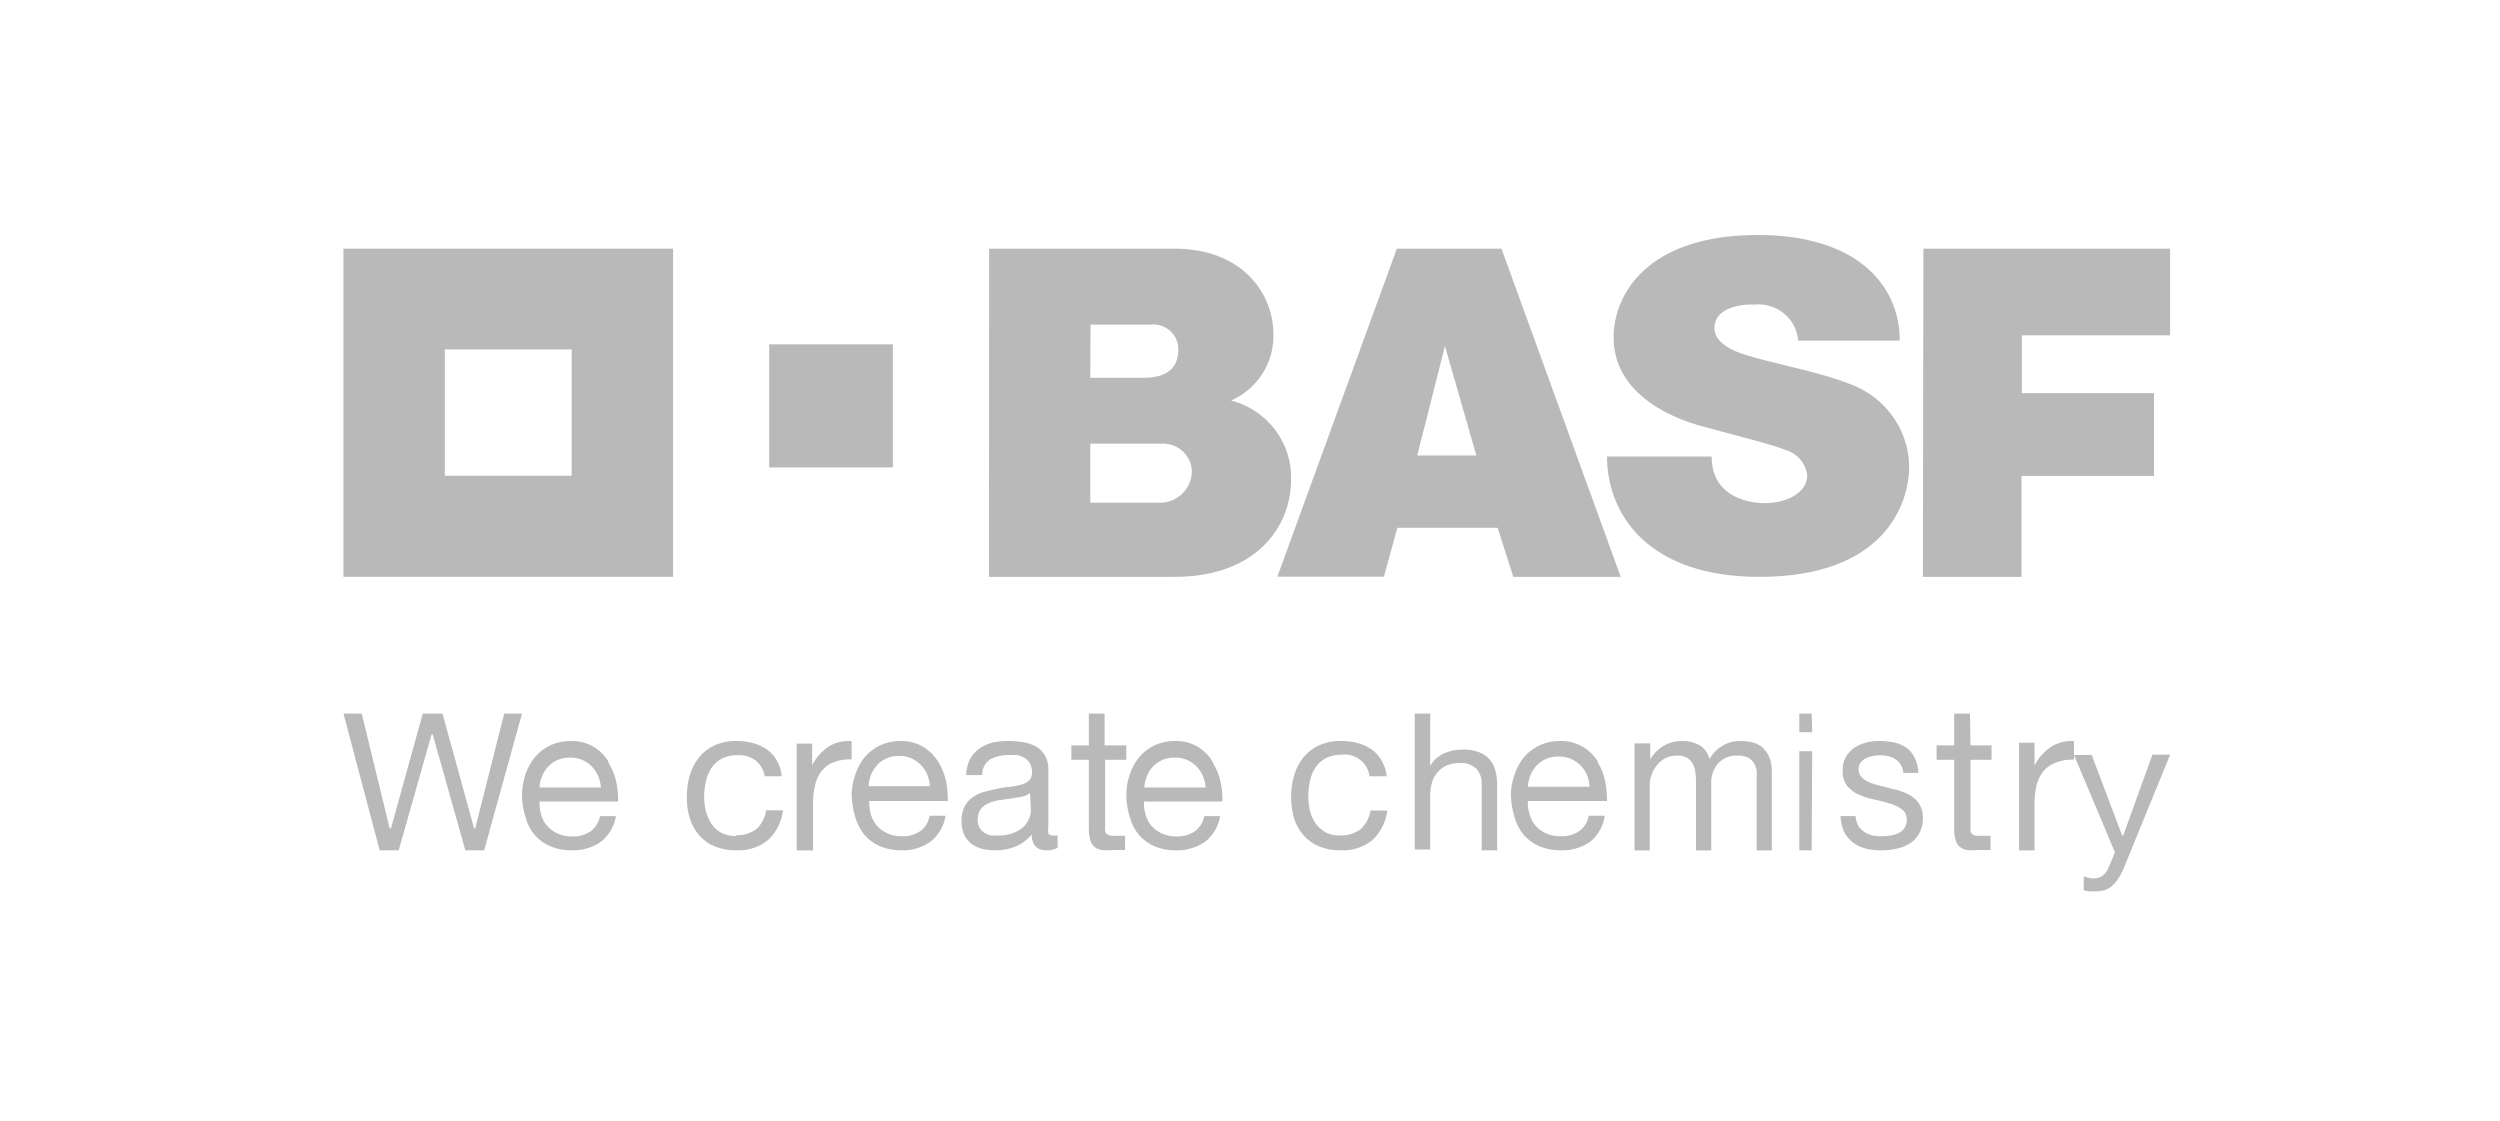 <svg width="145" height="65" viewBox="0 0 145 65" fill="none" xmlns="http://www.w3.org/2000/svg">
<path fill-rule="evenodd" clip-rule="evenodd" d="M19.92 14.422V33.457H39.038V14.422H19.92ZM33.158 27.593H25.8V20.266H33.158V27.593Z" fill="#B9B9B9"/>
<path d="M51.783 19.973H44.613V27.111H51.783V19.973Z" fill="#B9B9B9"/>
<path fill-rule="evenodd" clip-rule="evenodd" d="M57.37 14.422H68.113C72.057 14.422 73.858 17.017 73.858 19.388C73.902 21.04 72.934 22.556 71.405 23.23C73.503 23.775 74.944 25.676 74.882 27.817C74.882 30.545 72.874 33.457 68.124 33.457H57.359L57.37 14.422ZM63.238 29.156H67.12C67.638 29.196 68.15 29.02 68.532 28.67C68.913 28.321 69.129 27.83 69.128 27.317C69.109 26.866 68.906 26.442 68.564 26.143C68.222 25.845 67.772 25.696 67.316 25.733H63.238V29.156ZM63.238 21.911H66.344C67.772 21.911 68.341 21.258 68.341 20.297C68.355 19.884 68.188 19.486 67.882 19.204C67.577 18.922 67.163 18.784 66.747 18.826H63.249L63.238 21.911Z" fill="#B9B9B9"/>
<path fill-rule="evenodd" clip-rule="evenodd" d="M81.016 14.422H87.085L94.003 33.457H87.772L86.862 30.612H81.046L80.268 33.447H74.088L81.016 14.422ZM83.808 20.071L82.199 26.416H85.628L83.808 20.071Z" fill="#B9B9B9"/>
<path fill-rule="evenodd" clip-rule="evenodd" d="M104.293 19.753H110.186C110.186 16.575 107.744 13.629 101.944 13.629C95.566 13.629 93.588 17.058 93.588 19.572C93.588 23.593 98.678 24.7 98.832 24.75C99.595 24.981 102.747 25.755 103.53 26.087C104.228 26.279 104.737 26.863 104.818 27.565C104.818 28.661 103.479 29.184 102.366 29.184C101.655 29.184 99.275 28.953 99.275 26.479H93.207C93.207 29.767 95.525 33.458 102.047 33.458C109.259 33.458 110.732 29.275 110.732 27.042C110.705 24.895 109.318 22.989 107.25 22.256C105.787 21.673 103.355 21.17 102.098 20.828C101.49 20.647 99.44 20.245 99.44 19.029C99.44 17.46 102.078 17.671 101.686 17.671C102.318 17.592 102.956 17.77 103.449 18.164C103.942 18.558 104.247 19.132 104.293 19.753Z" fill="#B9B9B9"/>
<path fill-rule="evenodd" clip-rule="evenodd" d="M111.557 14.422H125.866V19.449H117.269V22.8H124.934V27.603H117.249V33.457H111.527L111.557 14.422Z" fill="#B9B9B9"/>
<path fill-rule="evenodd" clip-rule="evenodd" d="M27.49 48.044V48.014L25.664 41.387H24.521L22.675 48.044H22.603L22.593 48.014L20.981 41.387H19.92L22.022 49.318H23.124L25.031 42.602H25.103V42.621L26.99 49.318H28.082L30.276 41.387H29.245L27.562 48.044H27.49Z" fill="#B9B9B9"/>
<path fill-rule="evenodd" clip-rule="evenodd" d="M35.279 44.155C35.068 43.816 34.78 43.529 34.439 43.318C34.033 43.082 33.569 42.964 33.099 42.978C32.71 42.972 32.324 43.049 31.968 43.205C31.627 43.357 31.323 43.578 31.075 43.856C30.815 44.16 30.614 44.511 30.483 44.889C30.343 45.294 30.273 45.72 30.276 46.149C30.283 46.577 30.353 47.001 30.483 47.409C30.585 47.789 30.769 48.141 31.023 48.442C31.268 48.72 31.573 48.94 31.916 49.083C32.31 49.248 32.734 49.329 33.162 49.32C33.77 49.341 34.368 49.163 34.864 48.814C35.325 48.444 35.632 47.918 35.726 47.337H34.802C34.736 47.685 34.544 47.998 34.262 48.215C33.955 48.418 33.593 48.523 33.224 48.514C32.921 48.524 32.62 48.468 32.342 48.349C32.111 48.246 31.905 48.094 31.739 47.905C31.574 47.717 31.453 47.495 31.386 47.254C31.313 47.006 31.281 46.748 31.293 46.49H35.85C35.861 46.115 35.826 45.74 35.747 45.374C35.668 44.978 35.517 44.6 35.3 44.258M31.293 45.674C31.302 45.442 31.354 45.214 31.449 45.002C31.534 44.795 31.657 44.606 31.812 44.444C31.965 44.286 32.149 44.16 32.352 44.072C32.579 43.979 32.823 43.933 33.068 43.938C33.307 43.934 33.544 43.979 33.764 44.072C33.971 44.157 34.159 44.284 34.314 44.444C34.471 44.603 34.598 44.788 34.688 44.992C34.779 45.209 34.836 45.439 34.854 45.674H31.293Z" fill="#B9B9B9"/>
<path fill-rule="evenodd" clip-rule="evenodd" d="M42.683 48.492C42.39 48.5 42.1 48.435 41.839 48.304C41.612 48.179 41.418 48.004 41.27 47.792C41.121 47.568 41.011 47.321 40.943 47.061C40.877 46.787 40.841 46.507 40.838 46.225C40.84 45.923 40.876 45.622 40.943 45.327C41.001 45.05 41.108 44.784 41.26 44.544C41.412 44.317 41.618 44.13 41.861 44.001C42.152 43.859 42.474 43.791 42.799 43.802C43.178 43.782 43.551 43.897 43.853 44.126C44.119 44.36 44.298 44.677 44.359 45.024H45.339C45.315 44.709 45.221 44.402 45.065 44.126C44.925 43.872 44.731 43.651 44.496 43.479C44.253 43.308 43.982 43.181 43.695 43.103C43.375 43.017 43.045 42.975 42.714 42.977C42.279 42.968 41.847 43.054 41.449 43.228C41.1 43.385 40.793 43.621 40.553 43.917C40.304 44.227 40.118 44.582 40.005 44.962C39.888 45.376 39.831 45.805 39.837 46.236C39.829 46.66 39.889 47.084 40.016 47.489C40.13 47.847 40.316 48.177 40.564 48.461C40.81 48.738 41.116 48.956 41.46 49.098C41.852 49.252 42.271 49.326 42.693 49.317C43.375 49.357 44.047 49.137 44.569 48.701C45.041 48.247 45.339 47.645 45.413 46.998H44.432C44.381 47.393 44.2 47.761 43.916 48.043C43.58 48.32 43.151 48.462 42.714 48.44" fill="#B9B9B9"/>
<path fill-rule="evenodd" clip-rule="evenodd" d="M48.043 43.32C47.642 43.586 47.318 43.955 47.104 44.388V43.128H46.207V49.322H47.157V46.577C47.152 46.217 47.195 45.858 47.283 45.509C47.35 45.212 47.484 44.934 47.674 44.698C47.859 44.468 48.104 44.294 48.381 44.196C48.706 44.08 49.05 44.029 49.394 44.046V42.978H49.288C48.85 42.96 48.416 43.075 48.043 43.31" fill="#B9B9B9"/>
<path fill-rule="evenodd" clip-rule="evenodd" d="M54.409 44.169C54.194 43.825 53.902 43.535 53.558 43.322C53.156 43.085 52.695 42.965 52.229 42.977C51.84 42.971 51.453 43.049 51.097 43.207C50.752 43.358 50.444 43.583 50.194 43.866C49.933 44.172 49.736 44.527 49.613 44.91C49.472 45.295 49.398 45.702 49.395 46.112C49.412 46.544 49.482 46.972 49.602 47.387C49.708 47.769 49.892 48.125 50.142 48.432C50.387 48.714 50.692 48.935 51.035 49.08C51.429 49.245 51.854 49.327 52.281 49.32C52.889 49.341 53.487 49.161 53.984 48.808C54.444 48.434 54.751 47.902 54.845 47.314H53.921C53.861 47.668 53.667 47.986 53.381 48.202C53.075 48.409 52.712 48.515 52.343 48.505C52.044 48.513 51.746 48.456 51.471 48.338C51.236 48.236 51.026 48.083 50.858 47.889C50.697 47.696 50.577 47.472 50.505 47.23C50.442 46.977 50.41 46.718 50.412 46.457H54.97C54.978 46.078 54.947 45.7 54.877 45.328C54.793 44.929 54.642 44.547 54.43 44.2M50.37 45.6C50.389 45.367 50.442 45.139 50.526 44.921C50.615 44.714 50.738 44.523 50.89 44.357C51.043 44.197 51.227 44.069 51.429 43.98C51.657 43.886 51.9 43.84 52.146 43.845C52.388 43.84 52.629 43.886 52.852 43.98C53.266 44.161 53.597 44.493 53.776 44.91C53.864 45.13 53.917 45.363 53.932 45.6H50.37Z" fill="#B9B9B9"/>
<path fill-rule="evenodd" clip-rule="evenodd" d="M60.806 48.371C60.784 48.193 60.784 48.012 60.806 47.833V44.67C60.82 44.372 60.752 44.075 60.609 43.815C60.486 43.599 60.308 43.42 60.093 43.299C59.868 43.176 59.623 43.094 59.37 43.056C58.79 42.95 58.196 42.95 57.615 43.056C57.332 43.122 57.062 43.24 56.82 43.404C56.591 43.566 56.4 43.779 56.263 44.026C56.122 44.315 56.044 44.632 56.035 44.954H56.965C56.954 44.585 57.135 44.236 57.44 44.037C57.759 43.871 58.114 43.788 58.472 43.794C58.634 43.784 58.796 43.784 58.957 43.794C59.113 43.815 59.264 43.865 59.401 43.942C59.538 44.019 59.652 44.132 59.732 44.269C59.821 44.437 59.864 44.626 59.856 44.817C59.865 44.99 59.801 45.16 59.68 45.281C59.548 45.394 59.393 45.473 59.226 45.513C59.008 45.57 58.788 45.613 58.565 45.64C58.328 45.64 58.069 45.703 57.791 45.756L57.037 45.935C56.808 46.004 56.592 46.111 56.397 46.252C56.206 46.392 56.051 46.576 55.942 46.789C55.816 47.051 55.756 47.341 55.767 47.633C55.76 47.902 55.813 48.169 55.922 48.413C56.022 48.62 56.166 48.8 56.345 48.941C56.535 49.079 56.749 49.179 56.975 49.236C57.226 49.292 57.482 49.32 57.739 49.32C58.138 49.324 58.534 49.249 58.906 49.099C59.271 48.945 59.593 48.703 59.845 48.392V48.319V48.403C59.825 48.66 59.907 48.915 60.072 49.109C60.235 49.255 60.446 49.33 60.661 49.32C60.897 49.331 61.131 49.28 61.342 49.173V48.456C61.253 48.469 61.163 48.469 61.074 48.456C60.895 48.456 60.792 48.392 60.764 48.266M59.794 47.032C59.788 47.193 59.749 47.351 59.68 47.496C59.6 47.674 59.488 47.835 59.35 47.971C59.174 48.12 58.975 48.238 58.761 48.319C58.49 48.418 58.203 48.464 57.914 48.456C57.764 48.472 57.611 48.472 57.46 48.456C57.324 48.423 57.194 48.366 57.078 48.287C56.969 48.214 56.877 48.117 56.81 48.002C56.737 47.867 56.702 47.714 56.706 47.559C56.695 47.338 56.757 47.118 56.882 46.937C56.999 46.78 57.156 46.659 57.336 46.589C57.533 46.5 57.742 46.439 57.956 46.41L58.627 46.315L59.257 46.209C59.432 46.176 59.597 46.104 59.742 45.998L59.794 47.032Z" fill="#B9B9B9"/>
<path fill-rule="evenodd" clip-rule="evenodd" d="M70.321 44.155C70.11 43.816 69.822 43.529 69.482 43.319C69.077 43.083 68.614 42.964 68.145 42.978C67.756 42.972 67.371 43.049 67.015 43.205C66.676 43.357 66.372 43.579 66.124 43.856C65.865 44.16 65.664 44.511 65.534 44.889C65.393 45.294 65.323 45.72 65.326 46.149C65.334 46.577 65.403 47.002 65.534 47.409C65.635 47.789 65.819 48.142 66.072 48.443C66.315 48.718 66.616 48.937 66.953 49.083C67.35 49.248 67.777 49.329 68.207 49.321C68.813 49.338 69.409 49.16 69.906 48.814C70.366 48.445 70.672 47.919 70.766 47.337H69.844C69.779 47.686 69.587 47.998 69.305 48.215C68.999 48.418 68.637 48.523 68.269 48.515C67.971 48.523 67.674 48.467 67.399 48.349C67.167 48.244 66.959 48.093 66.787 47.905C66.629 47.714 66.513 47.493 66.445 47.255C66.372 47.007 66.34 46.748 66.352 46.49H70.901C70.912 46.115 70.877 45.741 70.798 45.374C70.719 44.978 70.568 44.6 70.352 44.259M66.373 45.674C66.382 45.442 66.434 45.214 66.528 45.002C66.613 44.798 66.733 44.609 66.881 44.444C67.04 44.288 67.226 44.162 67.43 44.073C67.656 43.978 67.9 43.932 68.145 43.938C68.383 43.934 68.62 43.98 68.839 44.073C69.045 44.16 69.231 44.286 69.388 44.444C69.545 44.603 69.671 44.788 69.761 44.992C69.853 45.209 69.909 45.439 69.927 45.674H66.373Z" fill="#B9B9B9"/>
<path fill-rule="evenodd" clip-rule="evenodd" d="M77.726 48.462C77.432 48.47 77.14 48.405 76.878 48.273C76.652 48.146 76.457 47.971 76.305 47.762C76.154 47.538 76.043 47.291 75.977 47.03C75.913 46.756 75.881 46.476 75.881 46.195C75.88 45.893 75.912 45.592 75.977 45.296C76.034 45.019 76.142 44.753 76.295 44.513C76.451 44.288 76.658 44.102 76.899 43.97C77.192 43.828 77.516 43.759 77.843 43.771C78.631 43.691 79.339 44.249 79.433 45.025H80.43C80.397 44.709 80.3 44.403 80.144 44.126C80.003 43.872 79.807 43.651 79.571 43.479C79.327 43.308 79.054 43.181 78.765 43.103C78.444 43.017 78.112 42.975 77.779 42.977C77.342 42.968 76.907 43.054 76.507 43.228C76.156 43.385 75.847 43.621 75.606 43.917C75.354 44.225 75.17 44.581 75.065 44.962C74.943 45.376 74.882 45.805 74.885 46.236C74.883 46.661 74.944 47.083 75.065 47.49C75.18 47.847 75.368 48.178 75.616 48.462C75.864 48.739 76.172 48.957 76.518 49.099C76.912 49.251 77.334 49.326 77.758 49.318C78.432 49.353 79.094 49.137 79.613 48.712C80.088 48.259 80.388 47.657 80.462 47.009H79.486C79.431 47.406 79.245 47.773 78.956 48.054C78.618 48.331 78.187 48.473 77.747 48.451" fill="#B9B9B9"/>
<path fill-rule="evenodd" clip-rule="evenodd" d="M86.405 44.057C86.244 43.865 86.034 43.719 85.797 43.633C85.479 43.511 85.139 43.457 84.799 43.475C84.621 43.478 84.445 43.494 84.27 43.525C84.088 43.565 83.91 43.624 83.741 43.702C83.579 43.78 83.427 43.88 83.292 43.998C83.147 44.119 83.031 44.27 82.953 44.441V41.387H82.055V49.269H82.953V46.087C82.953 45.839 82.99 45.594 83.062 45.357C83.13 45.143 83.242 44.945 83.392 44.776C83.542 44.605 83.73 44.47 83.941 44.382C84.189 44.29 84.454 44.246 84.719 44.254C85.046 44.239 85.365 44.352 85.607 44.569C85.833 44.805 85.952 45.122 85.936 45.446V49.318H86.835V45.554C86.839 45.269 86.805 44.984 86.735 44.707C86.68 44.467 86.567 44.244 86.405 44.057Z" fill="#B9B9B9"/>
<path fill-rule="evenodd" clip-rule="evenodd" d="M92.681 44.169C92.464 43.825 92.17 43.535 91.823 43.322C91.418 43.085 90.954 42.965 90.484 42.977C90.092 42.971 89.703 43.049 89.344 43.207C88.997 43.358 88.686 43.583 88.434 43.866C88.172 44.172 87.972 44.527 87.849 44.91C87.707 45.295 87.633 45.702 87.629 46.112C87.647 46.544 87.717 46.972 87.838 47.387C87.945 47.769 88.13 48.125 88.382 48.432C88.629 48.714 88.936 48.935 89.281 49.08C89.679 49.245 90.106 49.327 90.537 49.32C91.149 49.341 91.752 49.161 92.252 48.808C92.701 48.427 92.994 47.896 93.078 47.314H92.147C92.086 47.668 91.892 47.986 91.604 48.202C91.295 48.409 90.929 48.515 90.558 48.505C90.256 48.513 89.956 48.456 89.679 48.338C89.442 48.236 89.231 48.083 89.062 47.889C88.898 47.698 88.781 47.473 88.717 47.23C88.639 46.98 88.604 46.719 88.612 46.457H93.204C93.214 46.078 93.179 45.699 93.099 45.328C93.024 44.928 92.875 44.546 92.66 44.2M88.612 45.632C88.631 45.399 88.684 45.17 88.769 44.952C88.859 44.745 88.982 44.554 89.135 44.388C89.29 44.228 89.475 44.1 89.679 44.012C89.908 43.918 90.153 43.871 90.401 43.876C90.645 43.871 90.887 43.918 91.112 44.012C91.529 44.192 91.862 44.525 92.043 44.942C92.132 45.162 92.185 45.395 92.2 45.632H88.612Z" fill="#B9B9B9"/>
<path fill-rule="evenodd" clip-rule="evenodd" d="M102.296 43.395C102.12 43.248 101.92 43.139 101.706 43.074C101.453 43.007 101.192 42.974 100.93 42.978C100.57 42.971 100.215 43.067 99.899 43.256C99.592 43.436 99.334 43.702 99.152 44.026V44.09V44.016C99.063 43.673 98.85 43.384 98.563 43.213C98.258 43.048 97.921 42.967 97.581 42.978C96.829 42.951 96.12 43.357 95.714 44.048V43.117H94.801V49.322H95.685V45.449C95.691 45.292 95.721 45.136 95.773 44.989C95.836 44.795 95.929 44.614 96.048 44.454C96.181 44.272 96.344 44.12 96.53 44.005C96.754 43.88 97.004 43.818 97.257 43.823C97.442 43.814 97.626 43.851 97.797 43.93C97.933 43.995 98.052 44.099 98.141 44.23C98.223 44.367 98.283 44.519 98.317 44.679C98.35 44.866 98.366 45.056 98.367 45.246V49.322H99.251V45.449C99.233 45.008 99.382 44.579 99.663 44.262C99.967 43.957 100.371 43.799 100.783 43.823C100.981 43.813 101.179 43.85 101.363 43.93C101.502 44 101.624 44.106 101.716 44.24C101.801 44.379 101.858 44.536 101.883 44.7C101.899 44.882 101.899 45.064 101.883 45.246V49.322H102.767V44.764C102.772 44.483 102.725 44.203 102.63 43.941C102.548 43.726 102.416 43.538 102.247 43.395" fill="#B9B9B9"/>
<path fill-rule="evenodd" clip-rule="evenodd" d="M105.108 42.467H104.359V41.387H105.076L105.108 42.467ZM105.108 43.568H104.359V49.318H105.076L105.108 43.568Z" fill="#B9B9B9"/>
<path fill-rule="evenodd" clip-rule="evenodd" d="M110.76 48.931C110.987 48.789 111.178 48.588 111.314 48.346C111.462 48.07 111.536 47.756 111.528 47.437C111.533 47.19 111.479 46.946 111.372 46.727C111.27 46.534 111.127 46.369 110.954 46.246C110.779 46.105 110.582 45.999 110.372 45.933C110.146 45.85 109.916 45.783 109.682 45.734L109.021 45.567C108.82 45.52 108.622 45.457 108.429 45.379C108.263 45.314 108.111 45.215 107.982 45.087C107.863 44.973 107.796 44.809 107.797 44.638C107.791 44.491 107.833 44.348 107.914 44.23C107.996 44.124 108.099 44.039 108.215 43.98C108.342 43.919 108.476 43.877 108.613 43.854C108.908 43.791 109.212 43.791 109.507 43.854C109.655 43.885 109.797 43.945 109.925 44.032C110.058 44.105 110.169 44.217 110.245 44.355C110.328 44.497 110.378 44.659 110.391 44.826H111.265C111.255 44.52 111.182 44.22 111.052 43.948C110.938 43.712 110.771 43.511 110.566 43.363C110.347 43.22 110.107 43.118 109.857 43.06C109.562 43.004 109.263 42.976 108.963 42.977C108.711 42.977 108.46 43.009 108.215 43.071C107.98 43.14 107.755 43.241 107.545 43.373C107.348 43.51 107.182 43.692 107.059 43.906C106.931 44.14 106.867 44.408 106.874 44.679C106.856 45.007 106.949 45.33 107.137 45.588C107.324 45.81 107.557 45.982 107.817 46.09C108.104 46.219 108.404 46.314 108.71 46.372C109.031 46.445 109.332 46.518 109.604 46.602C109.853 46.671 110.089 46.784 110.304 46.936C110.496 47.07 110.608 47.305 110.595 47.552C110.602 47.726 110.55 47.897 110.449 48.033C110.364 48.163 110.246 48.265 110.109 48.325C109.964 48.394 109.81 48.44 109.653 48.461C109.312 48.519 108.964 48.519 108.623 48.461C108.448 48.422 108.281 48.351 108.127 48.252C107.983 48.157 107.86 48.029 107.768 47.876C107.685 47.708 107.636 47.523 107.622 47.333H106.748C106.761 47.652 106.834 47.964 106.962 48.252C107.089 48.502 107.268 48.717 107.486 48.879C107.714 49.041 107.968 49.158 108.234 49.224C108.814 49.354 109.413 49.354 109.993 49.224C110.264 49.175 110.524 49.072 110.76 48.921" fill="#B9B9B9"/>
<path fill-rule="evenodd" clip-rule="evenodd" d="M114.259 41.387H113.342V43.233H112.324V44.067H113.342V48.034C113.333 48.266 113.36 48.498 113.424 48.72C113.463 48.871 113.545 49.007 113.658 49.11C113.782 49.211 113.93 49.276 114.086 49.3C114.299 49.324 114.514 49.324 114.727 49.3H115.45V48.477H115.032H114.646C114.562 48.469 114.482 48.44 114.411 48.393C114.349 48.348 114.305 48.28 114.289 48.203C114.276 48.105 114.276 48.005 114.289 47.907V44.067H115.511V43.233H114.289L114.259 41.387Z" fill="#B9B9B9"/>
<path fill-rule="evenodd" clip-rule="evenodd" d="M64.067 41.387H63.154V43.233H62.139V44.067H63.154V48.034C63.148 48.266 63.176 48.497 63.235 48.72C63.274 48.871 63.355 49.007 63.468 49.11C63.592 49.211 63.739 49.276 63.894 49.3C64.107 49.324 64.321 49.324 64.534 49.3H65.254V48.477H64.838H64.463C64.376 48.47 64.293 48.441 64.219 48.393C64.157 48.348 64.113 48.28 64.097 48.203C64.084 48.105 64.084 48.005 64.097 47.907V44.067H65.325V43.233H64.067V41.387Z" fill="#B9B9B9"/>
<path fill-rule="evenodd" clip-rule="evenodd" d="M118.001 44.467V43.078H117.105V49.322H118.001V46.63C117.998 46.268 118.038 45.907 118.118 45.554C118.19 45.256 118.325 44.977 118.512 44.736C118.704 44.509 118.95 44.334 119.226 44.23C119.567 44.102 119.929 44.043 120.292 44.058V42.981C119.825 42.951 119.359 43.068 118.96 43.315C118.558 43.586 118.231 43.956 118.011 44.392" fill="#B9B9B9"/>
<path fill-rule="evenodd" clip-rule="evenodd" d="M122.905 50.902C123.035 50.673 123.148 50.435 123.244 50.191L125.868 43.77H124.839L123.151 48.447H123.079L121.32 43.789H120.291L122.668 49.44L122.256 50.415C122.18 50.573 122.063 50.71 121.917 50.814C121.769 50.91 121.592 50.958 121.413 50.951C121.307 50.953 121.202 50.937 121.104 50.902L120.857 50.834V51.633L121.166 51.701H121.515C121.711 51.703 121.905 51.676 122.092 51.623C122.251 51.561 122.398 51.472 122.524 51.36C122.671 51.225 122.795 51.071 122.894 50.902" fill="#B9B9B9"/>
</svg>

